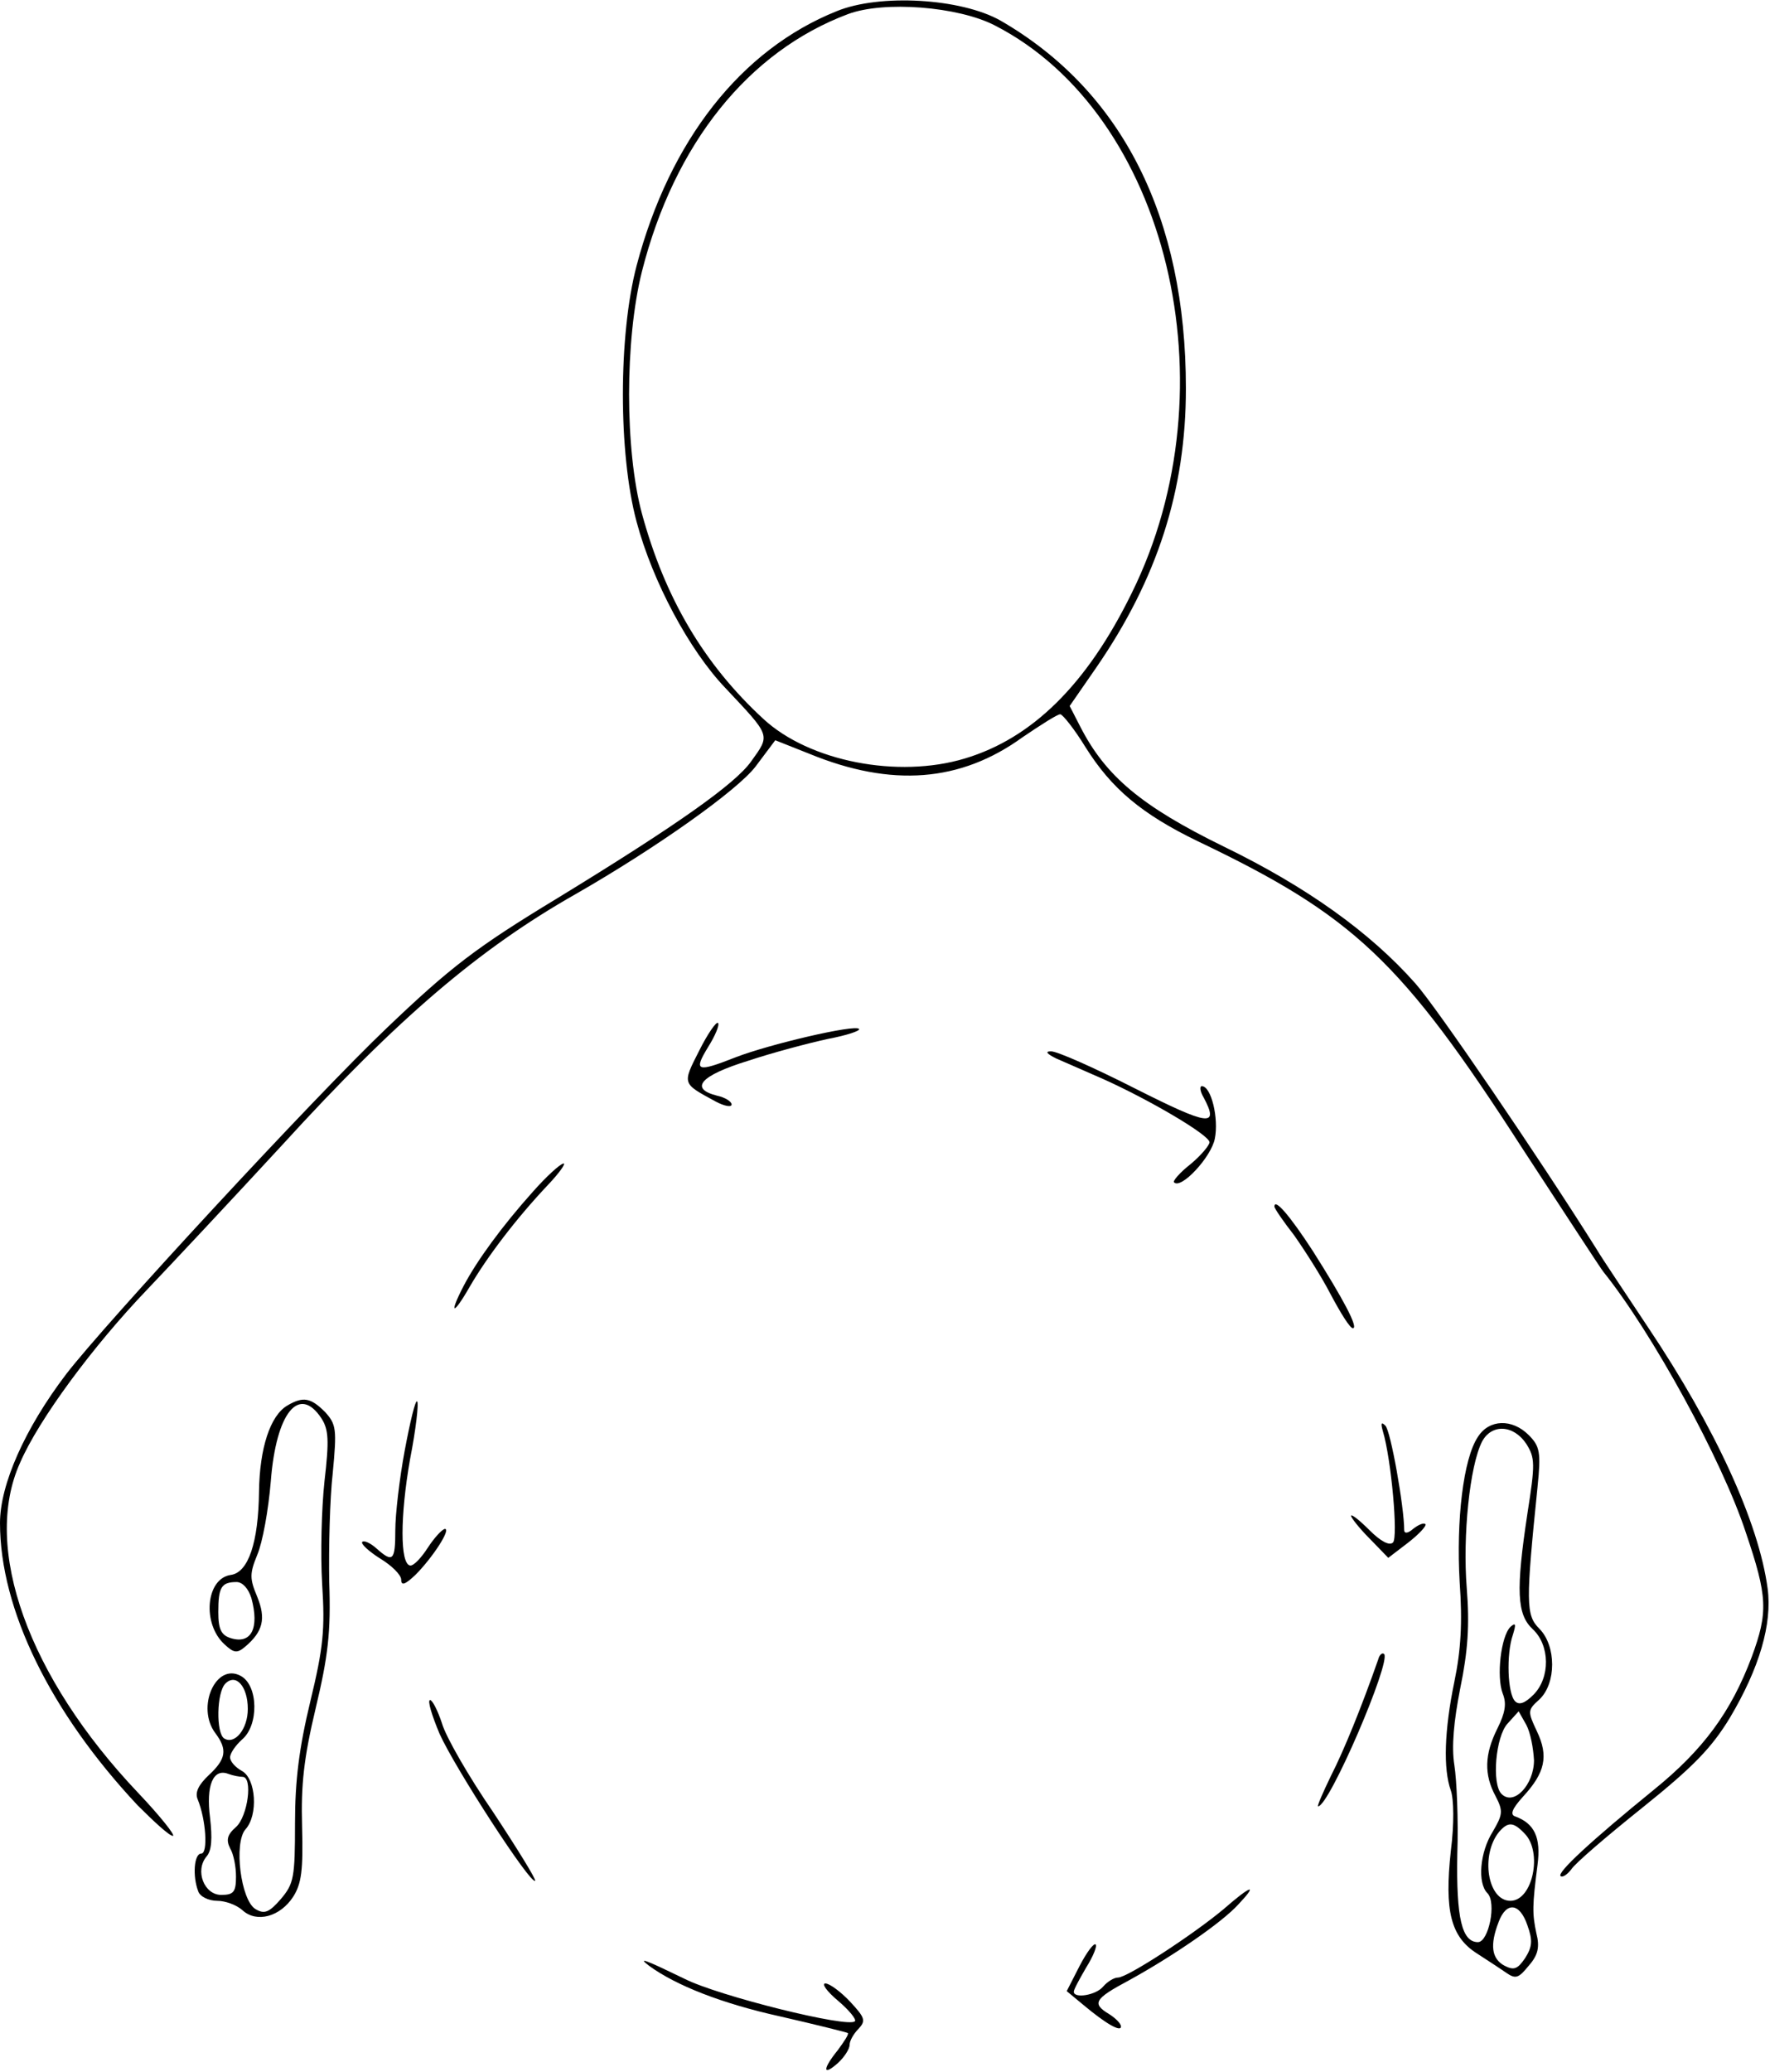<?xml version="1.0" standalone="no"?>
<!DOCTYPE svg PUBLIC "-//W3C//DTD SVG 20010904//EN"
 "http://www.w3.org/TR/2001/REC-SVG-20010904/DTD/svg10.dtd">
<svg version="1.0" xmlns="http://www.w3.org/2000/svg"
 width="300pt" height="351pt" viewBox="0 0 300 351"
 preserveAspectRatio="xMidYMid meet">
<g transform="translate(0,351) scale(0.1,-0.1)"
fill="#000000" stroke="none">
<path d="M1418 3491 c-162 -65 -283 -219 -339 -431 -31 -118 -31 -319 0 -434
27 -101 89 -217 150 -281 78 -83 77 -79 44 -125 -27 -38 -126 -108 -329 -232
-137 -83 -180 -116 -288 -219 -123 -117 -478 -501 -544 -587 -70 -92 -112
-187 -112 -252 0 -146 85 -320 233 -478 28 -28 54 -52 60 -52 5 0 -21 33 -59
73 -186 196 -265 415 -200 559 32 74 124 198 215 293 42 44 145 154 229 245
197 216 335 333 497 425 138 79 276 177 306 217 l33 44 58 -23 c139 -57 256
-48 361 28 31 21 59 39 64 39 4 0 24 -25 43 -56 44 -70 95 -113 190 -159 264
-126 345 -202 550 -520 72 -110 133 -204 138 -210 82 -102 201 -319 241 -441
37 -109 38 -135 10 -211 -35 -93 -82 -157 -166 -225 -107 -87 -164 -140 -158
-146 3 -3 11 2 18 11 6 10 61 57 121 105 86 69 117 101 148 152 50 84 72 159
64 219 -15 112 -89 273 -203 443 -37 56 -77 115 -87 132 -98 156 -272 411
-307 450 -77 87 -185 164 -325 232 -139 68 -200 119 -243 203 l-18 35 45 65
c104 151 152 301 152 473 0 290 -108 504 -314 623 -67 38 -205 46 -278 16z
m268 -24 c293 -150 405 -613 232 -962 -76 -155 -169 -246 -283 -280 -113 -34
-263 -5 -341 67 -101 93 -167 205 -206 348 -29 108 -29 294 0 410 55 217 181
373 349 436 61 23 187 13 249 -19z"/>
<path d="M1185 1730 c-29 -57 -29 -55 28 -86 15 -8 27 -10 27 -5 0 5 -11 12
-25 15 -47 12 -28 34 53 59 42 14 103 30 135 37 32 6 56 14 53 17 -7 8 -152
-26 -209 -48 -66 -26 -72 -24 -47 17 12 19 20 38 17 41 -3 3 -18 -19 -32 -47z"/>
<path d="M1790 1717 c14 -6 50 -22 80 -35 80 -36 180 -95 180 -107 0 -5 -14
-22 -32 -37 -18 -14 -31 -29 -28 -31 12 -12 63 43 69 74 7 34 -6 89 -22 89 -4
0 -3 -9 3 -19 27 -51 9 -48 -116 15 -69 35 -134 64 -143 63 -10 0 -7 -4 9 -12z"/>
<path d="M903 1491 c-52 -58 -95 -117 -117 -159 -26 -50 -18 -51 10 -2 29 50
79 116 133 173 19 20 31 37 26 36 -6 -1 -29 -22 -52 -48z"/>
<path d="M2160 1466 c0 -3 15 -25 33 -48 17 -24 46 -69 62 -100 17 -32 33 -58
38 -58 10 0 -16 49 -68 131 -39 60 -65 90 -65 75z"/>
<path d="M487 1129 c-29 -17 -47 -72 -48 -146 -1 -86 -18 -137 -48 -141 -42
-6 -49 -83 -10 -118 15 -14 21 -15 34 -4 31 26 36 48 21 85 -13 31 -13 39 0
71 9 21 19 76 23 125 9 116 48 164 86 106 12 -19 13 -37 5 -106 -5 -46 -7
-124 -4 -174 5 -78 2 -108 -20 -199 -19 -79 -26 -134 -26 -207 0 -92 -2 -102
-24 -128 -20 -23 -28 -26 -43 -17 -25 15 -37 112 -17 135 22 24 18 86 -6 99
-11 6 -20 16 -20 23 0 7 9 20 20 30 29 24 28 92 -2 108 -42 23 -76 -53 -43
-97 21 -28 18 -44 -11 -71 -17 -16 -24 -29 -19 -41 14 -34 18 -92 6 -92 -12 0
-15 -38 -5 -64 3 -9 18 -16 32 -16 14 0 33 -7 43 -16 24 -22 64 -11 86 23 14
22 17 45 15 119 -2 71 3 116 23 200 21 88 26 129 23 214 -1 58 1 141 6 185 7
74 6 82 -13 103 -24 24 -37 27 -64 11z m-61 -326 c14 -51 0 -79 -35 -68 -16 5
-21 15 -21 44 0 42 5 51 31 51 10 0 20 -11 25 -27z m-6 -188 c0 -34 -22 -61
-40 -50 -14 9 -13 78 2 93 18 18 38 -5 38 -43z m-9 -115 c18 0 9 -67 -11 -85
-15 -13 -17 -22 -10 -36 6 -10 10 -31 10 -48 0 -26 -4 -31 -25 -31 -29 0 -45
41 -25 65 9 10 10 31 6 66 -7 54 5 84 31 74 8 -3 19 -5 24 -5z"/>
<path d="M686 1053 c-9 -48 -16 -109 -16 -135 0 -52 -4 -56 -32 -31 -10 9 -21
14 -24 11 -3 -3 11 -16 30 -28 20 -12 36 -28 36 -36 0 -11 7 -8 24 8 29 29 61
78 50 78 -5 -1 -18 -15 -29 -32 -11 -17 -24 -31 -30 -30 -17 3 -17 83 0 180
10 51 15 95 12 98 -3 3 -12 -35 -21 -83z"/>
<path d="M2344 1085 c14 -47 26 -179 17 -188 -6 -6 -21 2 -40 21 -17 17 -31
28 -31 24 0 -3 14 -21 31 -38 l32 -33 34 26 c18 14 31 28 29 31 -3 3 -12 -1
-21 -8 -9 -8 -15 -8 -15 -2 0 39 -23 169 -32 177 -7 7 -8 4 -4 -10z"/>
<path d="M2505 1076 c-25 -37 -37 -142 -31 -246 5 -69 2 -116 -9 -169 -17 -82
-19 -148 -6 -184 5 -14 6 -56 0 -103 -11 -101 0 -145 44 -173 17 -11 40 -26
50 -33 16 -11 21 -9 38 12 16 18 19 32 13 55 -7 33 -7 47 2 116 6 46 -5 70
-38 82 -9 3 -5 13 13 33 38 41 44 69 24 111 -16 34 -16 36 4 54 29 27 29 91 0
120 -23 23 -23 44 -3 240 6 59 4 69 -15 88 -28 28 -67 27 -86 -3z m82 -12 c15
-24 15 -34 2 -117 -20 -132 -18 -172 9 -197 29 -27 30 -82 1 -111 -14 -14 -24
-18 -31 -11 -13 13 -15 80 -4 112 6 19 5 22 -4 14 -16 -16 -24 -84 -13 -113 7
-17 4 -33 -9 -59 -22 -44 -23 -78 -3 -115 13 -25 12 -31 -5 -60 -22 -35 -26
-87 -9 -104 16 -16 2 -83 -16 -83 -27 0 -37 40 -35 149 2 58 -1 126 -5 151 -5
31 -1 74 10 130 13 63 16 107 11 170 -7 88 5 207 26 248 16 30 53 29 75 -4z
m13 -536 c0 -41 -34 -78 -55 -57 -17 17 -10 97 10 119 l19 21 13 -23 c7 -13
12 -40 13 -60z m-16 -124 c31 -31 14 -114 -24 -114 -39 0 -51 78 -19 117 15
17 24 17 43 -3z m5 -156 c9 -25 8 -36 -4 -55 -13 -19 -19 -21 -35 -13 -22 12
-25 35 -10 74 13 35 36 33 49 -6z"/>
<path d="M2336 699 c-28 -80 -58 -154 -80 -197 -14 -29 -24 -52 -22 -52 19 0
124 245 112 258 -3 3 -8 -1 -10 -9z"/>
<path d="M745 573 c26 -58 155 -257 162 -249 2 2 -30 54 -71 116 -42 61 -81
129 -87 151 -7 21 -16 39 -20 39 -5 0 3 -26 16 -57z"/>
<path d="M2074 276 c-50 -42 -163 -116 -179 -116 -7 0 -18 -7 -25 -15 -12 -15
-50 -21 -50 -9 0 4 10 22 21 41 12 19 19 37 16 39 -3 3 -15 -13 -27 -36 l-22
-43 29 -24 c37 -31 63 -46 63 -36 0 5 -9 14 -20 21 -30 18 -25 26 33 57 73 40
158 98 186 129 34 36 22 33 -25 -8z"/>
<path d="M1100 180 c45 -33 123 -64 223 -86 61 -14 113 -27 114 -28 2 -2 -6
-14 -17 -29 -26 -32 -26 -45 0 -22 11 10 20 24 20 31 0 7 7 19 15 27 13 14 11
19 -14 46 -16 17 -35 31 -42 31 -7 0 2 -13 21 -29 19 -16 32 -32 29 -35 -11
-12 -232 43 -289 72 -64 31 -81 38 -60 22z"/>
</g>
</svg>
